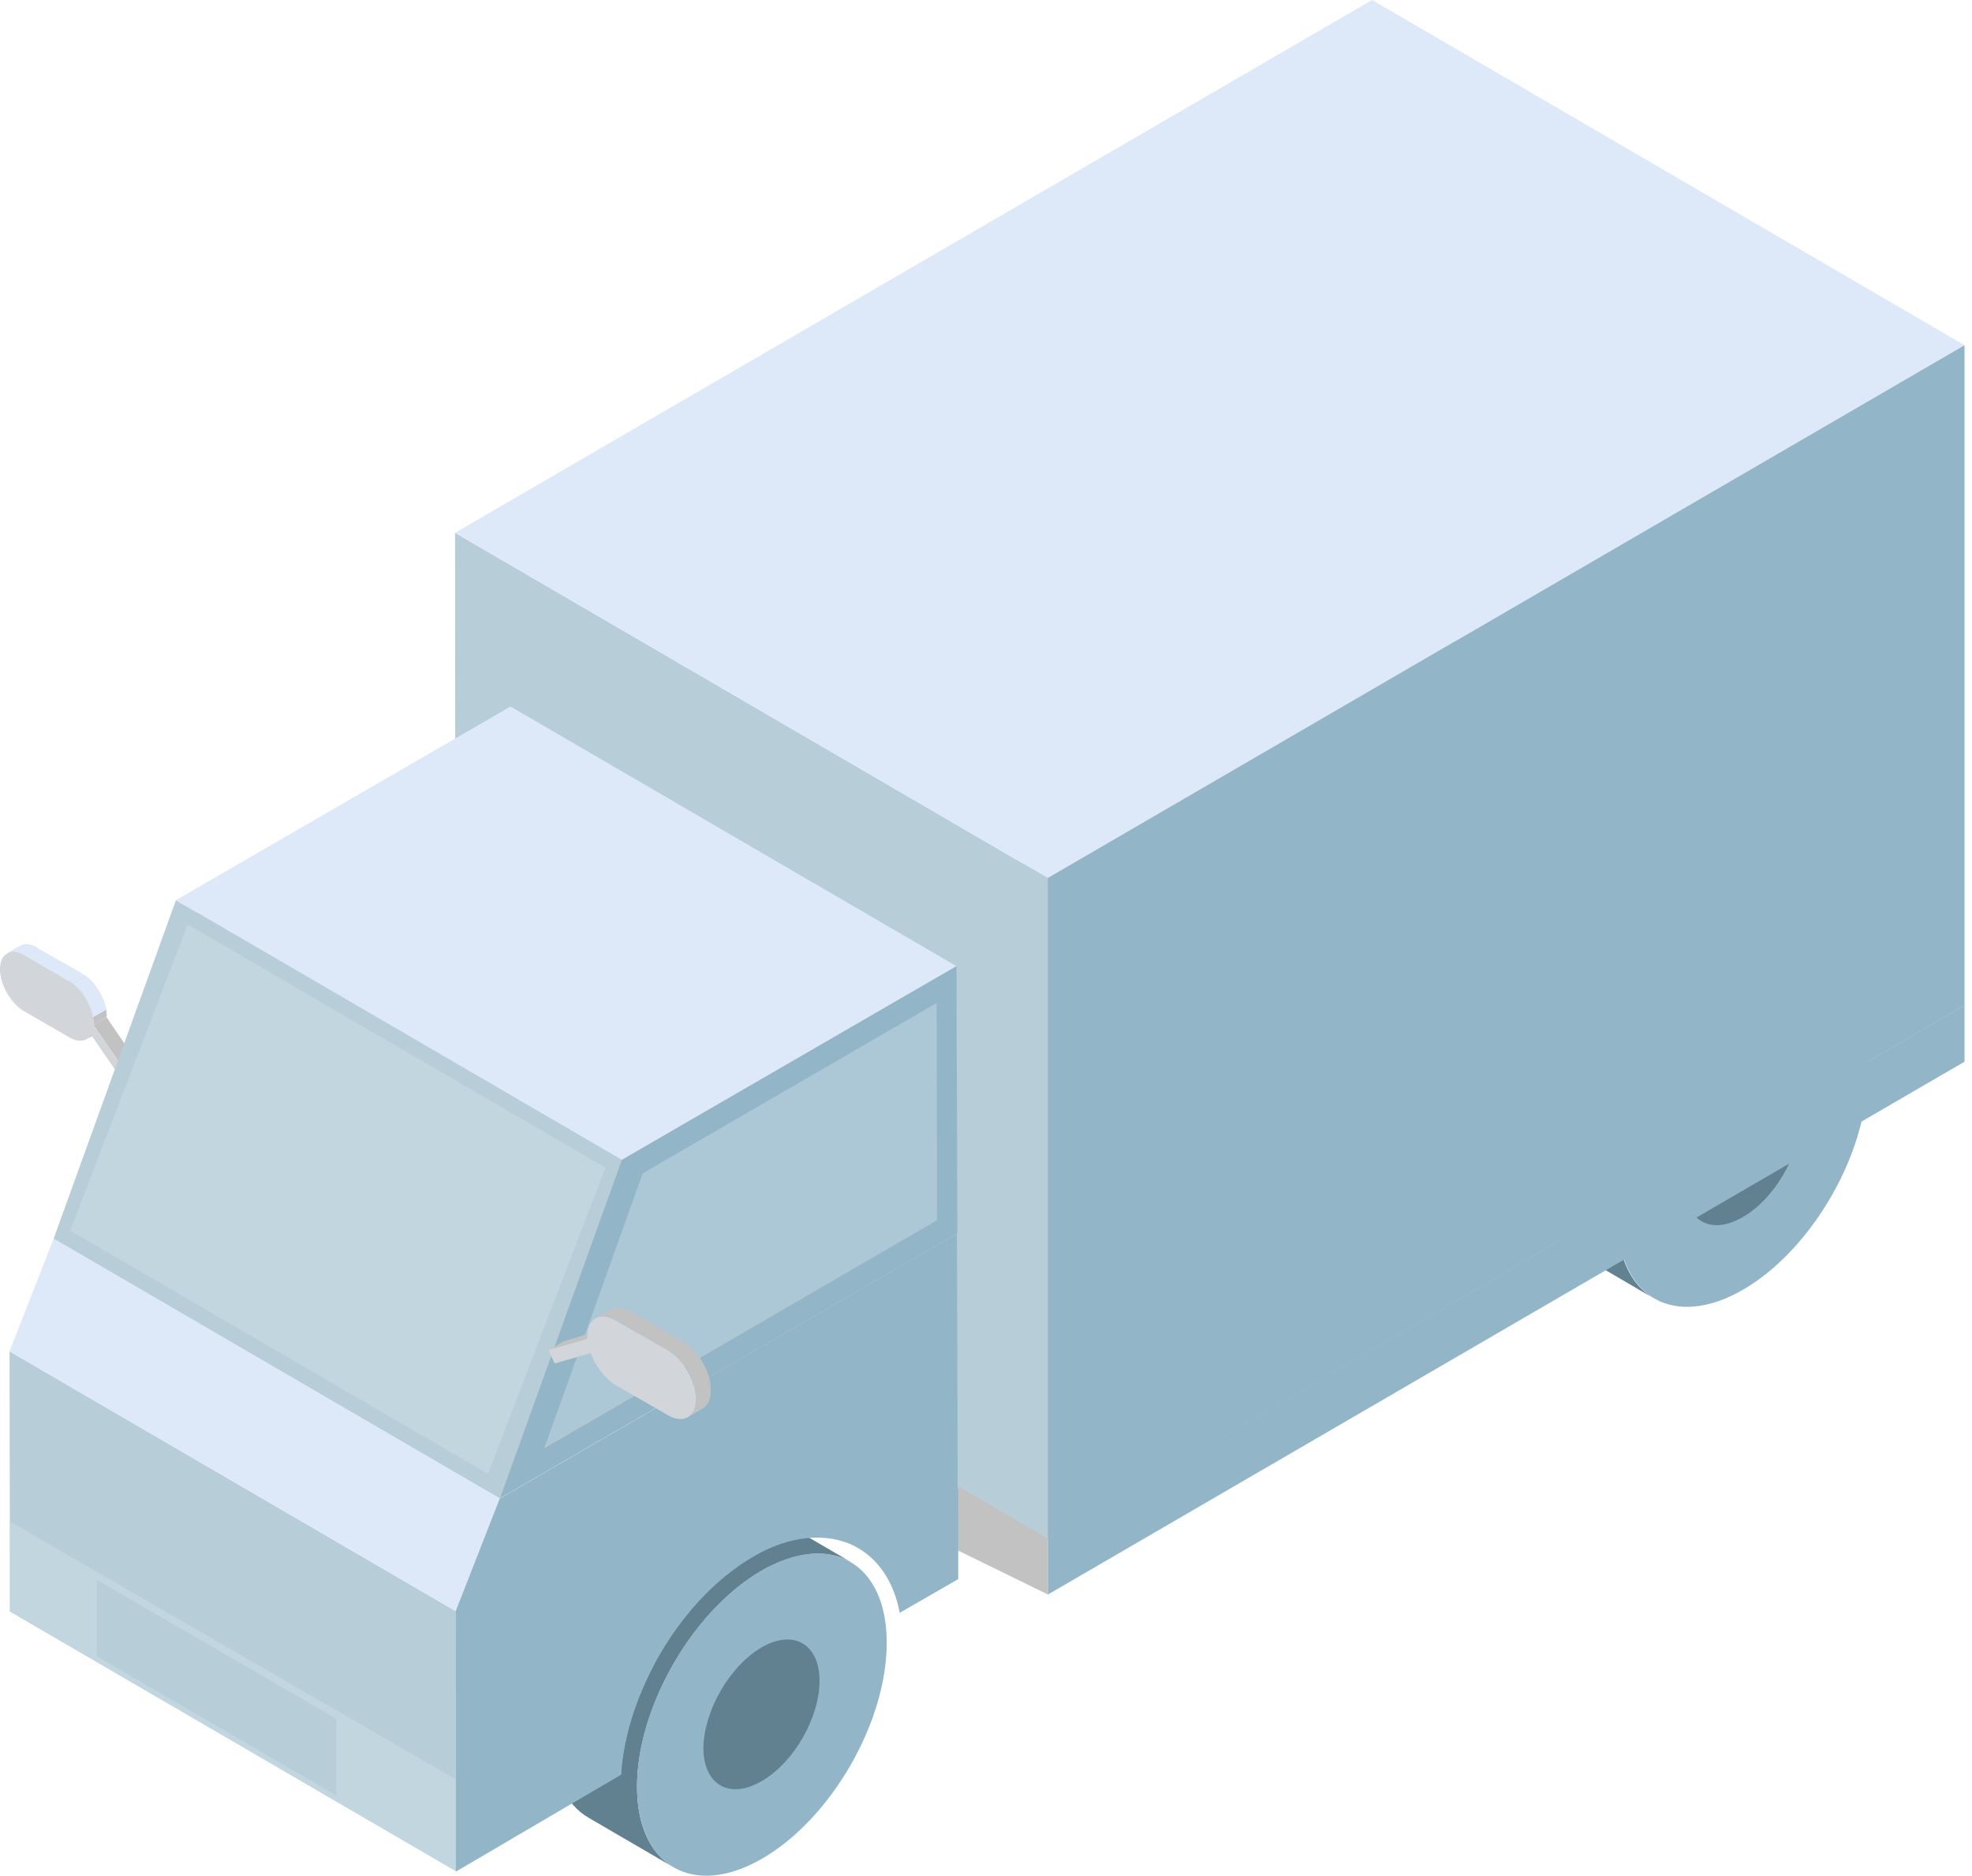 <svg width="143" height="136" viewBox="0 0 143 136" fill="none" xmlns="http://www.w3.org/2000/svg">
    <path d="M0.503 69.136L1.446 68.601C1.76 68.412 2.231 68.444 2.703 68.727L1.76 69.262C1.288 68.979 0.849 68.947 0.503 69.136Z" fill="#C2C2C2"/>
    <path d="M0.503 69.136L1.446 68.601C1.76 68.412 2.231 68.444 2.703 68.727L1.76 69.262C1.288 68.979 0.849 68.947 0.503 69.136Z" fill="#DDE9F9"/>
    <path d="M7.197 74.804L6.285 75.339C6.411 75.276 6.537 75.15 6.6 75.024L7.542 74.489C7.448 74.615 7.354 74.709 7.197 74.804Z" fill="#C2C2C2"/>
    <path d="M6.6 75.024L7.542 74.489C7.448 74.615 7.354 74.741 7.228 74.804L6.285 75.339C6.411 75.276 6.505 75.15 6.6 75.024Z" fill="#C2C2C2"/>
    <path d="M6.788 74.205L7.731 73.67V73.765L6.788 74.331V74.205Z" fill="#C2C2C2"/>
    <path d="M1.791 69.262L2.703 68.727L5.971 70.585L5.028 71.151L1.791 69.262Z" fill="#DDE9F9"/>
    <path d="M9.239 77.889L10.182 77.354L9.774 77.732L8.831 78.267L9.239 77.889Z" fill="#C2C2C2"/>
    <path d="M6.788 74.331L7.731 73.765L10.182 77.354L9.239 77.889L6.788 74.331Z" fill="#C2C2C2"/>
    <path d="M5.028 71.151L5.971 70.616C6.945 71.183 7.731 72.568 7.731 73.67L6.788 74.205C6.82 73.072 6.003 71.718 5.028 71.151Z" fill="#C2C2C2"/>
    <path d="M5.028 71.151L5.971 70.616C6.065 70.679 6.16 70.71 6.223 70.773L5.28 71.309C5.217 71.246 5.123 71.183 5.028 71.151Z" fill="#DDE9F9"/>
    <path d="M5.282 71.309L6.224 70.774C6.979 71.341 7.544 72.317 7.701 73.23L6.759 73.765C6.633 72.852 6.036 71.876 5.282 71.309Z" fill="#DDE9F9"/>
    <path d="M6.757 73.765L7.7 73.229C7.731 73.387 7.731 73.513 7.731 73.67L6.788 74.205C6.788 74.048 6.788 73.922 6.757 73.765Z" fill="#C2C2C2"/>
    <path d="M5.028 71.154C6.003 71.72 6.788 73.106 6.788 74.208V74.334L9.239 77.891L8.831 78.269L6.6 75.026C6.317 75.499 5.72 75.624 5.028 75.215L1.76 73.326C0.786 72.759 0 71.406 0 70.272C0 69.139 0.786 68.698 1.791 69.265L5.028 71.154Z" fill="#D2D5DA"/>
    <path d="M126.65 68.416C125.173 67.566 123.162 67.566 120.931 68.668C120.679 68.794 120.459 68.92 120.208 69.046C116.971 70.904 114.142 74.524 112.54 78.366C111.66 80.475 111.157 82.679 111.157 84.725C111.157 87.591 112.163 89.606 113.797 90.55L119.925 94.139C118.291 93.195 117.285 91.18 117.285 88.315C117.285 86.268 117.788 84.096 118.668 81.955C120.271 78.082 123.099 74.493 126.336 72.635C126.587 72.478 126.839 72.352 127.059 72.257C129.29 71.187 131.301 71.156 132.779 72.006L126.65 68.416Z" fill="#628191"/>
    <path d="M126.336 72.635C131.333 69.739 135.418 72.069 135.418 77.83C135.45 83.592 131.396 90.613 126.399 93.51C121.402 96.406 117.317 94.076 117.317 88.315C117.285 82.553 121.339 75.532 126.336 72.635Z" fill="#92B6C7"/>
    <path d="M126.367 78.555C128.693 77.201 130.579 78.303 130.579 80.979C130.579 83.655 128.693 86.929 126.367 88.252C124.042 89.606 122.156 88.504 122.156 85.828C122.156 83.151 124.042 79.908 126.367 78.555Z" fill="#628190"/>
    <path d="M75.99 115.612L29.29 92.754L32.998 86.489L75.99 111.519V115.612Z" fill="#C2C2C2"/>
    <path d="M75.99 111.519L32.998 86.489L103.992 45.37L142.458 72.887L75.99 111.519Z" fill="#C2C2C2"/>
    <path d="M142.458 72.887V76.98L75.99 115.612V111.519L142.458 72.887Z" fill="#92B6C7"/>
    <path d="M75.99 111.551L33.03 86.52L32.998 38.632L75.99 63.662V111.551Z" fill="#B7CDD8"/>
    <path d="M75.99 63.662L32.998 38.632L99.498 0L142.458 25.03L75.99 63.662Z" fill="#DDE9F9"/>
    <path d="M142.458 25.03V72.887L75.99 111.551V63.662L142.458 25.03Z" fill="#92B6C7"/>
    <path d="M55.531 109.661C54.054 108.78 52.043 108.811 49.812 109.913C49.56 110.039 49.34 110.165 49.089 110.291C45.852 112.149 43.023 115.769 41.421 119.611C40.541 121.72 40.038 123.924 40.038 125.97C40.038 128.836 41.044 130.851 42.678 131.795L48.837 135.384C47.203 134.44 46.197 132.425 46.197 129.56C46.197 127.513 46.7 125.341 47.58 123.2C49.183 119.327 52.011 115.738 55.248 113.88C55.5 113.723 55.751 113.597 55.971 113.503C58.203 112.432 60.214 112.401 61.691 113.251L55.531 109.661Z" fill="#628190"/>
    <path d="M55.217 113.88C60.214 110.984 64.299 113.314 64.299 119.075C64.331 124.837 60.277 131.858 55.28 134.755C50.283 137.651 46.197 135.321 46.197 129.56C46.166 123.798 50.22 116.777 55.217 113.88Z" fill="#92B6C7"/>
    <path d="M55.217 119.453C57.543 118.099 59.428 119.201 59.428 121.877C59.428 124.554 57.543 127.828 55.217 129.15C52.892 130.504 51.006 129.402 51.006 126.726C51.037 124.081 52.892 120.807 55.217 119.453Z" fill="#628190"/>
    <path d="M33.061 135.668L0.723 116.84L0.691 97.981L33.03 116.808L33.061 135.668Z" fill="#B7CDD8"/>
    <path d="M33.03 116.808L0.691 97.981L3.897 89.794L36.235 108.622L33.03 116.808Z" fill="#DDE9F9"/>
    <path d="M36.235 108.622L3.897 89.794L37.084 70.589L69.422 89.417L36.235 108.622Z" fill="#C1C4CB"/>
    <path d="M67.945 88.472L35.607 69.644L35.544 53.902L67.882 72.73L67.945 88.472Z" fill="#C1C4CB"/>
    <path d="M37.712 105.946L11.439 83.624L35.607 69.644L67.945 88.472L37.712 105.946Z" fill="#C1C4CB"/>
    <path d="M67.882 72.73L67.945 88.472L39.409 104.97L46.575 85.04L67.882 72.73Z" fill="#ACC8D7"/>
    <path d="M37.712 105.946L11.439 83.624L14.236 66.212L46.575 85.04L37.712 105.946Z" fill="#C1C4CB"/>
    <path d="M46.575 85.04L14.236 66.213L35.544 53.902L67.882 72.73L46.575 85.04Z" fill="#C1C4CB"/>
    <path d="M36.235 108.622L3.897 89.794L12.759 65.268L45.098 84.096L36.235 108.622Z" fill="#B7CDD8"/>
    <path d="M5.091 89.228L13.608 67.031L43.903 84.663L35.387 106.859L5.091 89.228Z" fill="#C2D6E0"/>
    <path d="M45.098 84.096L12.759 65.268L37.021 51.226L69.359 70.054L45.098 84.096Z" fill="#DDE9F9"/>
    <path d="M45.098 84.096L69.359 70.054L69.422 89.417L36.267 108.622L45.098 84.096ZM67.945 88.472L67.913 72.73L46.606 85.072L39.472 105.002L67.945 88.472Z" fill="#92B6C7"/>
    <path d="M54.62 112.873C56.223 111.928 57.794 111.488 59.271 111.488C62.382 111.488 64.614 113.566 65.242 116.934L69.453 114.51L69.422 98.862L69.391 89.448L36.235 108.654L33.03 116.84L33.061 135.699L45.035 128.678C45.412 122.633 49.497 115.832 54.62 112.873Z" fill="#92B6C7"/>
    <path d="M33.061 135.668L45.035 128.647C45.192 126.034 46.072 123.263 47.423 120.713L33.061 129.088V135.668Z" fill="#92B6C7"/>
    <path d="M62.162 112.18C63.734 113.062 64.834 114.699 65.274 116.903L69.485 114.479V107.961L62.162 112.18Z" fill="#92B6C7"/>
    <path d="M0.723 110.323V116.84L33.061 135.668V129.025L0.723 110.323Z" fill="#C2D6E0"/>
    <path d="M24.387 124.617L7.008 114.542V120.083L24.387 130.189V124.617Z" fill="#B7CDD8"/>
    <path d="M39.786 97.882L40.886 97.252L43.715 96.402L42.646 97.032L39.786 97.882Z" fill="#C2C2C2"/>
    <path d="M43.212 95.584L44.281 94.954C44.658 94.734 45.16 94.765 45.726 95.08L44.658 95.71C44.123 95.395 43.589 95.363 43.212 95.584Z" fill="#C2C2C2"/>
    <path d="M44.689 95.71L45.758 95.08L49.529 97.284L48.429 97.913L44.689 95.71Z" fill="#C2C2C2"/>
    <path d="M48.429 97.913L49.497 97.284C49.592 97.347 49.686 97.41 49.78 97.473L48.712 98.102C48.649 98.008 48.554 97.945 48.429 97.913Z" fill="#C2C2C2"/>
    <path d="M48.745 98.103L49.814 97.474C50.662 98.103 51.354 99.268 51.511 100.307L50.442 100.937C50.285 99.866 49.594 98.733 48.745 98.103Z" fill="#C2C2C2"/>
    <path d="M50.44 100.936L51.509 100.306C51.54 100.464 51.54 100.653 51.54 100.81C51.54 101.471 51.32 101.912 50.943 102.132L49.874 102.762C50.252 102.542 50.472 102.101 50.472 101.44C50.472 101.282 50.472 101.093 50.44 100.936Z" fill="#C2C2C2"/>
    <path d="M48.429 97.916C49.56 98.577 50.472 100.152 50.472 101.443C50.472 102.733 49.56 103.269 48.429 102.607L44.658 100.435C43.872 99.963 43.181 99.05 42.835 98.105L40.226 98.861L39.755 97.885L42.583 97.066V96.909C42.583 95.618 43.495 95.083 44.626 95.744L48.429 97.916Z" fill="#D2D5DA"/>
    </svg>
    